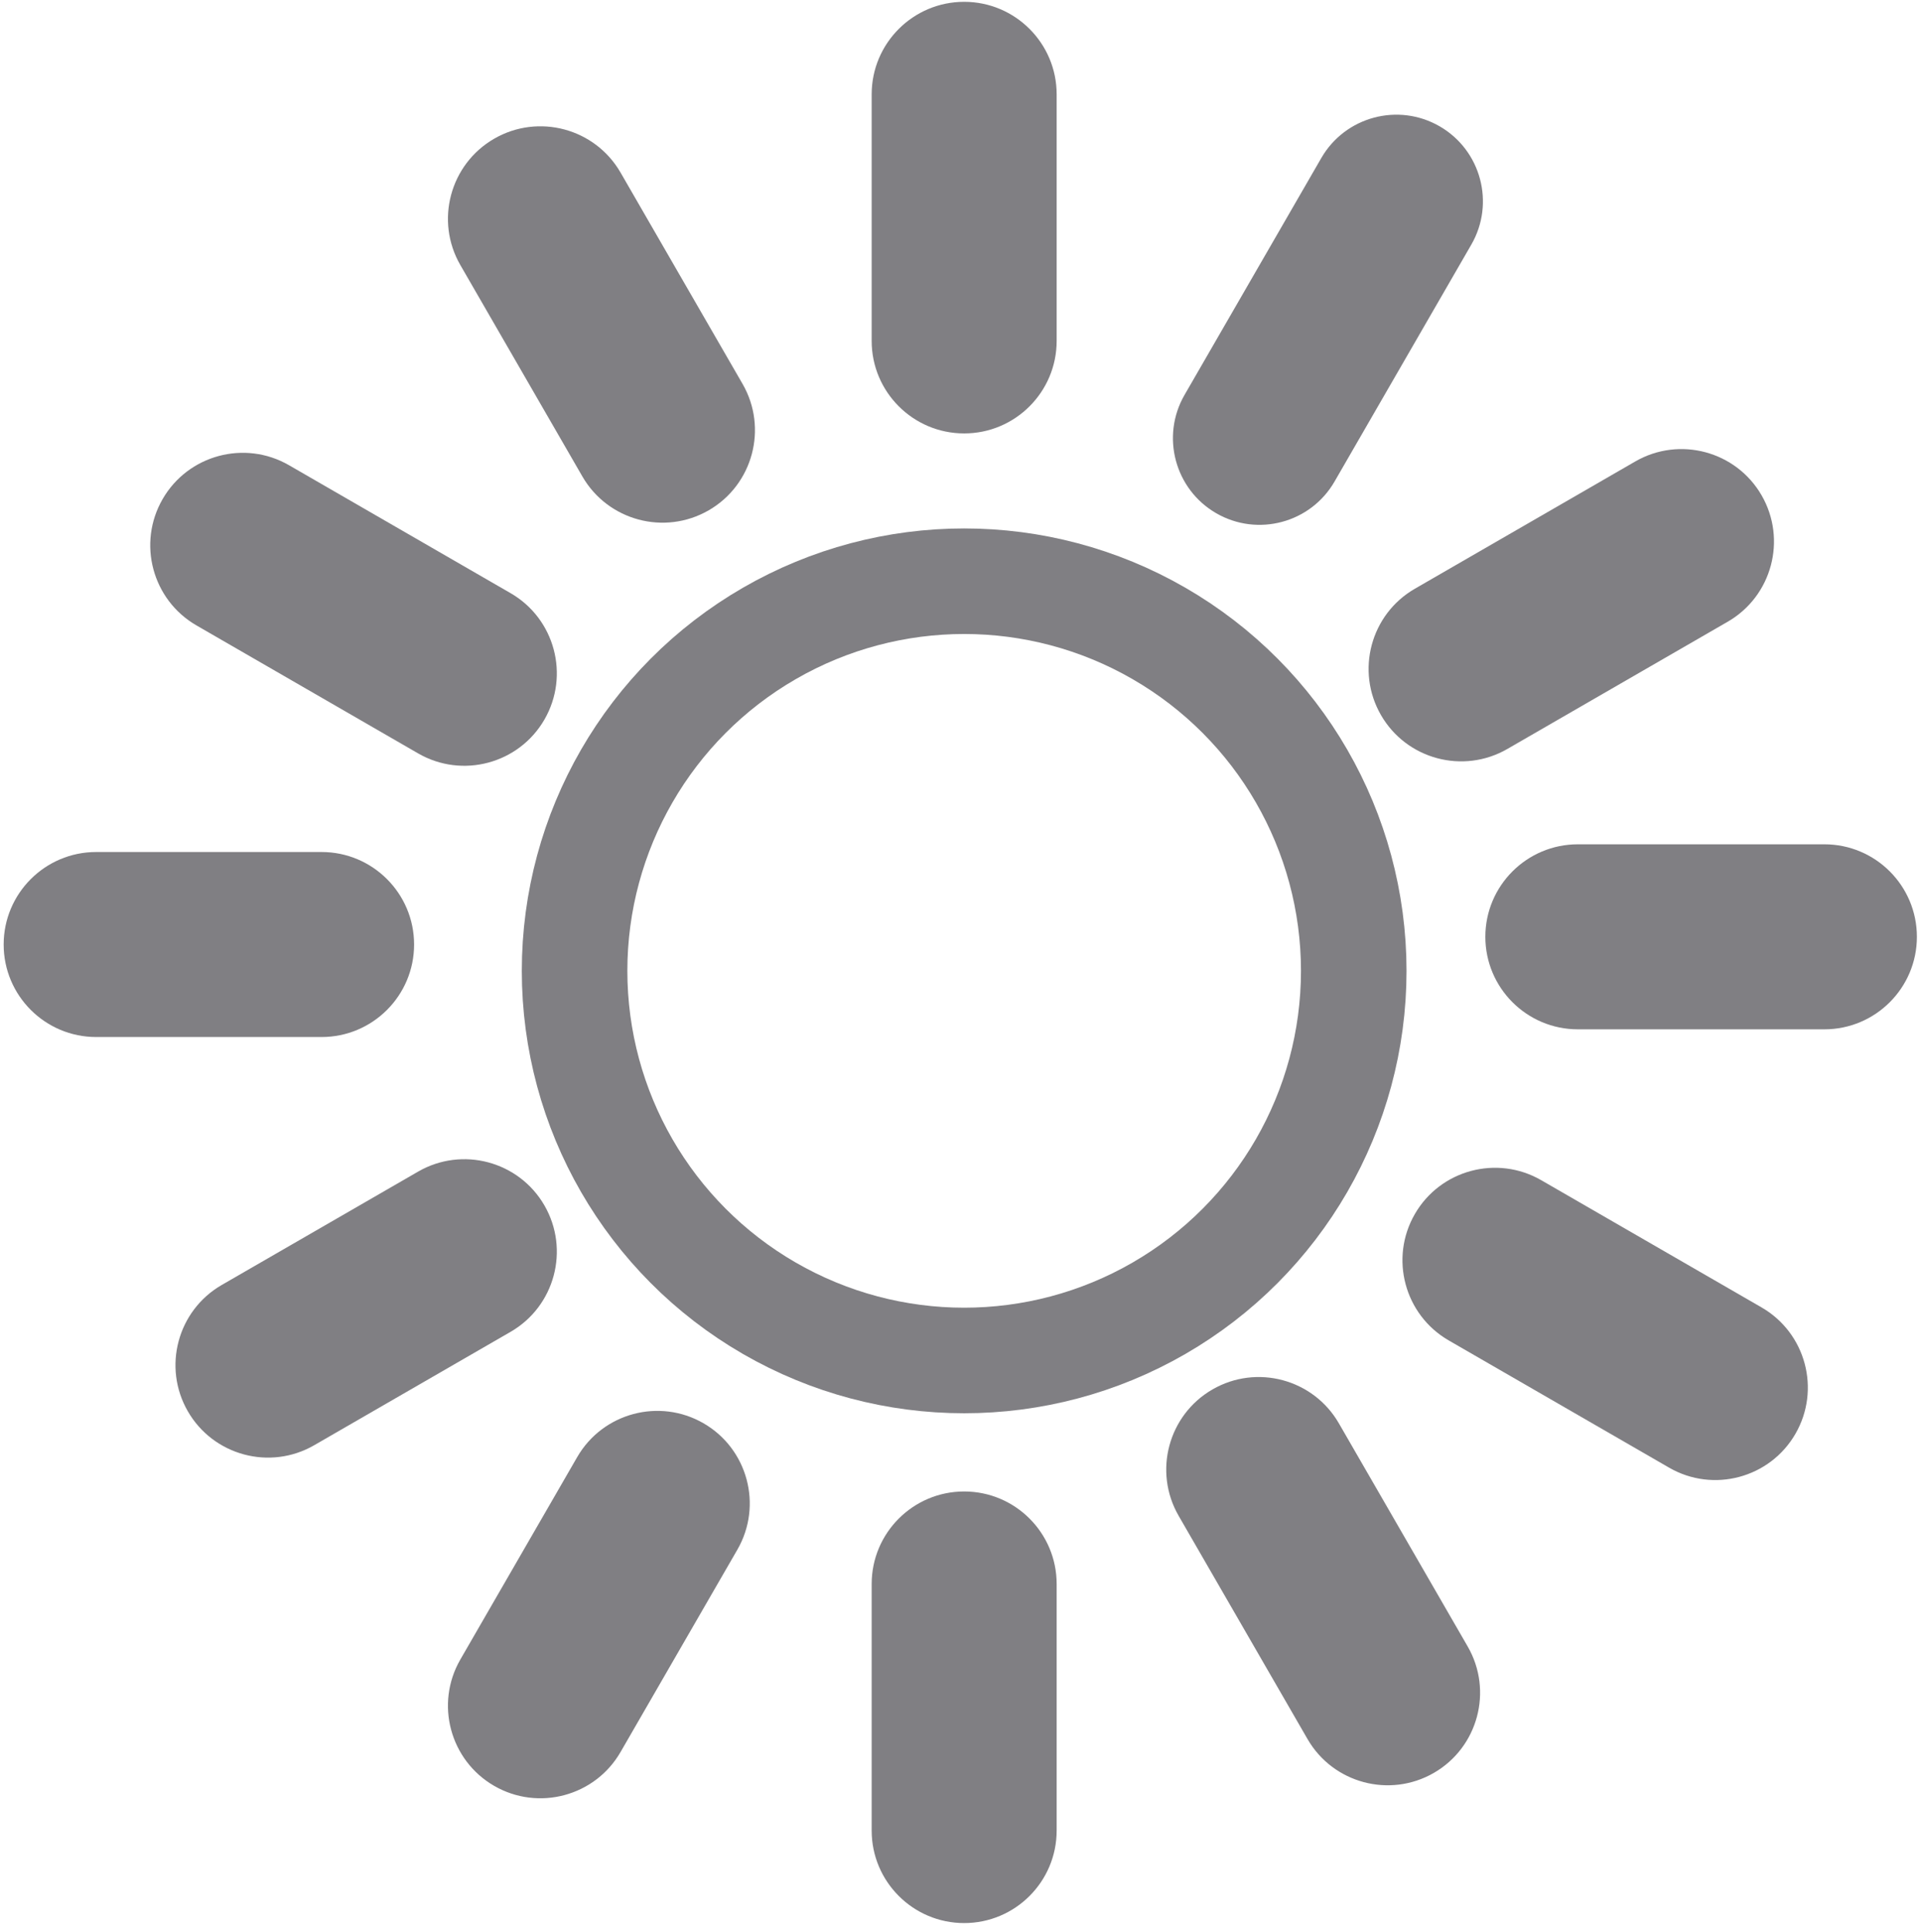 <?xml version="1.0" encoding="UTF-8" standalone="no"?><!DOCTYPE svg PUBLIC "-//W3C//DTD SVG 1.1//EN" "http://www.w3.org/Graphics/SVG/1.1/DTD/svg11.dtd"><svg width="100%" height="100%" viewBox="0 0 182 183" version="1.1" xmlns="http://www.w3.org/2000/svg" xmlns:xlink="http://www.w3.org/1999/xlink" xml:space="preserve" xmlns:serif="http://www.serif.com/" style="fill-rule:evenodd;clip-rule:evenodd;stroke-linecap:square;stroke-linejoin:round;stroke-miterlimit:1.5;"><g><path d="M100.11,8.936c0,-4.836 -3.926,-8.763 -8.763,-8.763c-4.836,0 -8.763,3.927 -8.763,8.763l0,23.359c0,4.837 3.927,8.763 8.763,8.763c4.837,0 8.763,-3.926 8.763,-8.763l0,-23.359Z" style="fill:#807f83;"/><path d="M58.792,16.346c-2.418,-4.188 -7.782,-5.626 -11.971,-3.207c-4.188,2.418 -5.625,7.782 -3.207,11.97l11.561,20.025c2.418,4.188 7.782,5.625 11.971,3.207c4.188,-2.418 5.625,-7.782 3.207,-11.971l-11.561,-20.024Z" style="fill:#807f83;"/><path d="M125.184,14.968c2.264,-3.922 7.287,-5.268 11.209,-3.003c3.922,2.264 5.268,7.286 3.003,11.208l-12.958,22.444c-2.264,3.922 -7.286,5.267 -11.208,3.003c-3.922,-2.264 -5.268,-7.287 -3.004,-11.209l12.958,-22.443Z" style="fill:#807f83;"/><path d="M27.379,44.069c-4.189,-2.418 -9.553,-0.981 -11.971,3.208c-2.418,4.188 -0.981,9.552 3.208,11.97l20.996,12.122c4.188,2.419 9.552,0.981 11.97,-3.207c2.418,-4.189 0.981,-9.553 -3.207,-11.971l-20.996,-12.122Z" style="fill:#807f83;"/><path d="M154.927,43.716c4.189,-2.419 9.553,-0.981 11.971,3.207c2.418,4.189 0.981,9.553 -3.208,11.971l-20.881,12.056c-4.189,2.418 -9.552,0.981 -11.971,-3.208c-2.418,-4.188 -0.981,-9.552 3.208,-11.97l20.881,-12.056Z" style="fill:#807f83;"/><path d="M29.769,136.907c-4.188,2.418 -9.552,0.981 -11.97,-3.208c-2.419,-4.189 -0.981,-9.552 3.207,-11.971l18.606,-10.741c4.188,-2.419 9.552,-0.982 11.97,3.207c2.418,4.189 0.981,9.552 -3.207,11.971l-18.606,10.742Z" style="fill:#807f83;"/><path d="M158.135,139.032c4.188,2.419 9.552,0.981 11.97,-3.207c2.419,-4.189 0.981,-9.553 -3.207,-11.971l-20.882,-12.056c-4.188,-2.418 -9.552,-0.981 -11.97,3.208c-2.419,4.188 -0.981,9.552 3.207,11.971l20.882,12.055Z" style="fill:#807f83;"/><path d="M58.792,165.971c-2.418,4.188 -7.782,5.625 -11.971,3.207c-4.188,-2.418 -5.625,-7.782 -3.207,-11.971l11.069,-19.171c2.418,-4.189 7.782,-5.626 11.97,-3.208c4.189,2.418 5.626,7.782 3.208,11.971l-11.069,19.172Z" style="fill:#807f83;"/><path d="M123.876,164.739c2.418,4.189 7.782,5.626 11.971,3.208c4.188,-2.419 5.625,-7.783 3.207,-11.971l-12.209,-21.148c-2.419,-4.188 -7.783,-5.626 -11.971,-3.207c-4.189,2.418 -5.626,7.782 -3.208,11.97l12.21,21.148Z" style="fill:#807f83;"/><path d="M9.11,80.712c-4.836,0 -8.763,3.926 -8.763,8.763c0,4.836 3.927,8.763 8.763,8.763l21.359,0c4.837,0 8.763,-3.927 8.763,-8.763c0,-4.837 -3.926,-8.763 -8.763,-8.763l-21.359,0Z" style="fill:#807f83;"/><path d="M172.847,79.982c4.837,0 8.764,3.926 8.764,8.763c0,4.836 -3.927,8.763 -8.764,8.763l-23.358,0c-4.837,0 -8.764,-3.927 -8.764,-8.763c0,-4.837 3.927,-8.763 8.764,-8.763l23.358,0Z" style="fill:#807f83;"/><path d="M100.11,150.051c0,-4.836 -3.926,-8.763 -8.763,-8.763c-4.836,0 -8.763,3.927 -8.763,8.763l0,23.359c0,4.837 3.927,8.763 8.763,8.763c4.837,0 8.763,-3.926 8.763,-8.763l0,-23.359Z" style="fill:#807f83;"/><circle cx="91.347" cy="91.969" r="36.91" style="fill:none;stroke:#807f83;stroke-width:10px;"/></g></svg>
